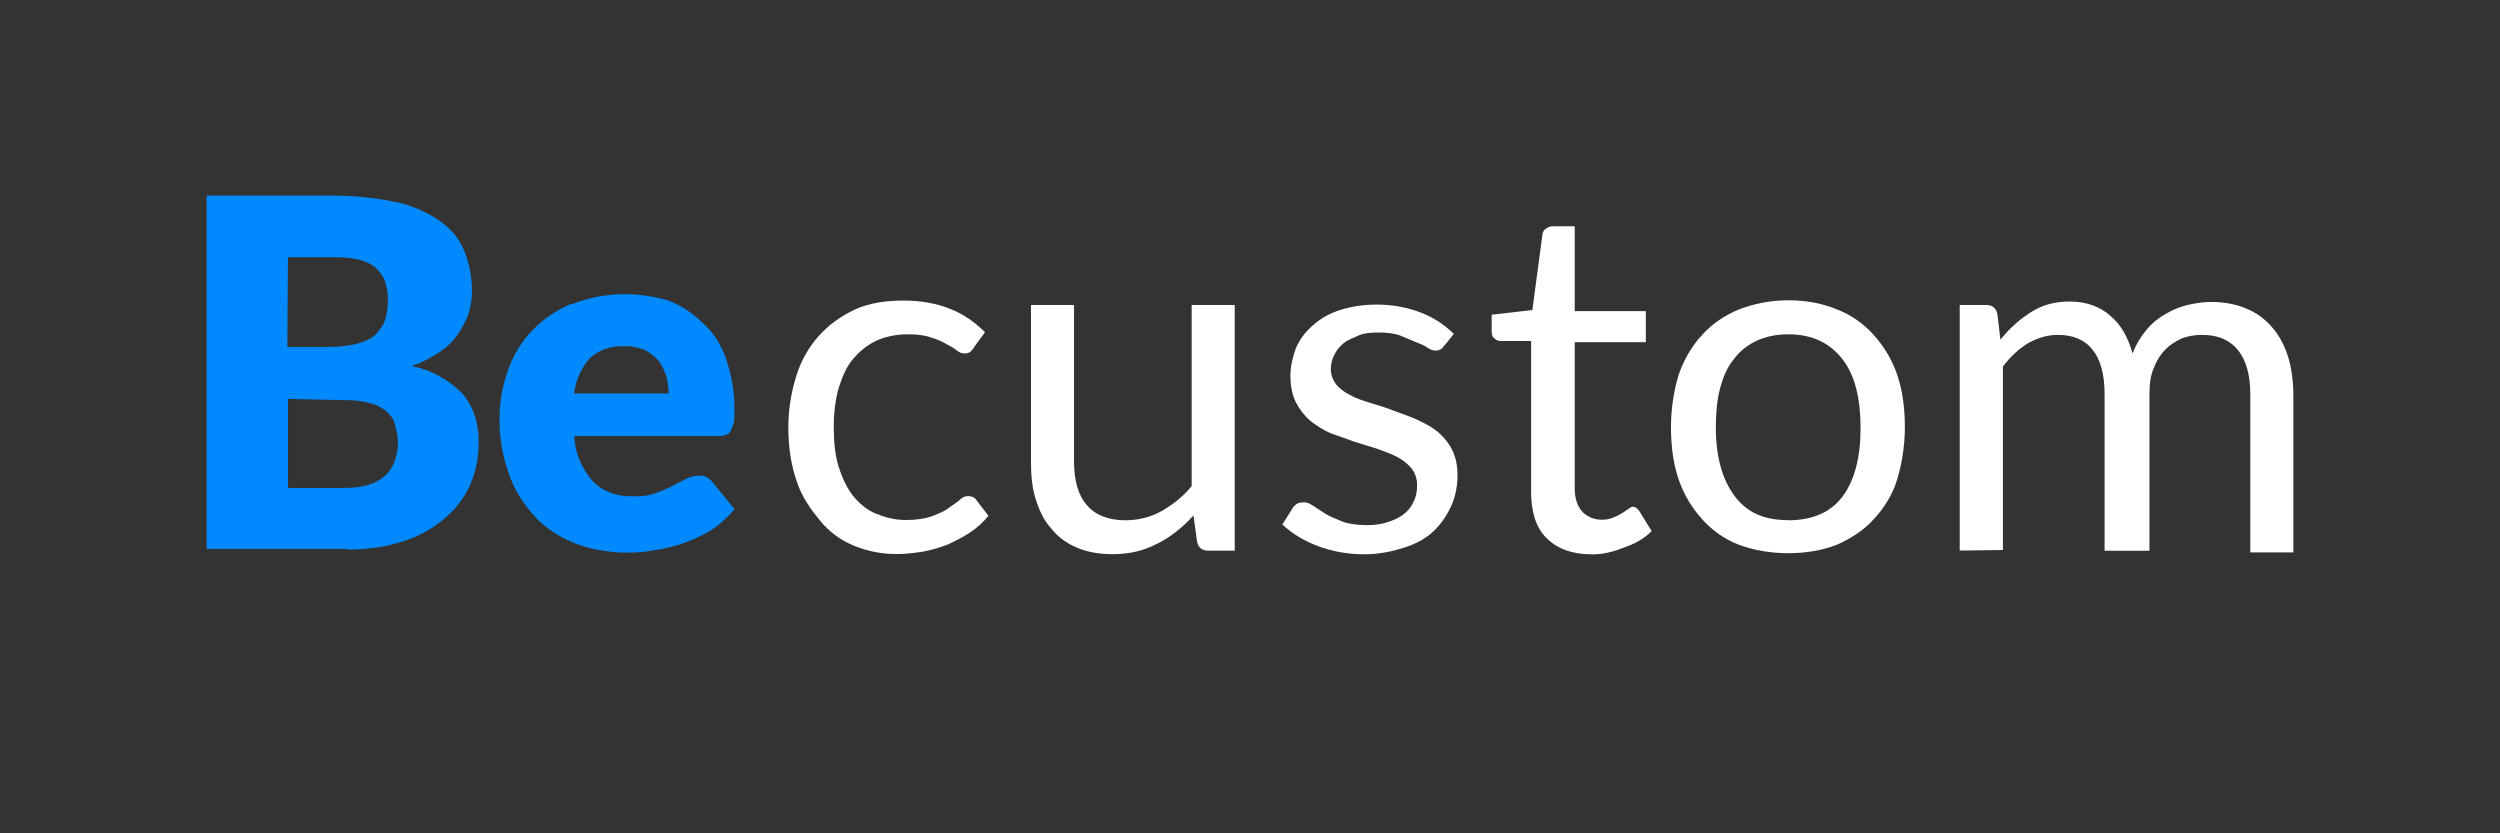 <?xml version="1.0" encoding="UTF-8"?><svg id="Layer_4" xmlns="http://www.w3.org/2000/svg" viewBox="0 0 180 60"><rect x="0" y="0" width="180" height="60" fill="#333333" stroke="none"/><defs><style>.cls-1{fill:#fff;}.cls-2{fill:#0189ff;fill-rule:evenodd;}.cls-3{isolation:isolate;}</style></defs><g class="cls-3"><path class="cls-1" d="M70.1,25.06c-.09,.17-.22,.22-.26,.3-.09,.04-.22,.09-.39,.09s-.34-.04-.56-.22-.47-.3-.77-.47c-.3-.17-.65-.34-1.12-.47-.47-.17-1.03-.22-1.64-.22-.86,0-1.64,.17-2.28,.47s-1.21,.77-1.68,1.33-.77,1.29-1.03,2.11c-.22,.82-.34,1.72-.34,2.75s.09,2.02,.34,2.84c.26,.82,.6,1.55,1.03,2.11,.47,.56,.99,1.03,1.64,1.29s1.33,.47,2.15,.47c.77,0,1.38-.09,1.89-.26,.52-.22,.9-.34,1.21-.6,.3-.22,.6-.39,.82-.6s.39-.26,.6-.26c.26,0,.47,.09,.6,.3l.86,1.12c-.39,.47-.82,.86-1.33,1.2-.52,.34-1.03,.6-1.59,.86-.56,.22-1.16,.39-1.81,.52-.6,.09-1.21,.17-1.89,.17-1.12,0-2.15-.22-3.06-.6-.99-.39-1.81-1.03-2.45-1.81s-1.33-1.72-1.68-2.84c-.39-1.12-.6-2.41-.6-3.87,0-1.33,.22-2.54,.56-3.66,.34-1.12,.9-2.11,1.64-2.93,.73-.82,1.59-1.42,2.58-1.89,1.03-.47,2.19-.65,3.57-.65,1.21,0,2.37,.22,3.31,.6,.99,.39,1.81,.99,2.5,1.68l-.82,1.12Z"/></g><g class="cls-3"><path class="cls-1" d="M88.9,21.96v17.69h-1.89c-.47,0-.73-.22-.82-.65l-.26-1.89c-.77,.86-1.64,1.55-2.58,2.02-.99,.52-2.02,.77-3.27,.77-.99,0-1.85-.17-2.54-.47-.73-.3-1.38-.77-1.85-1.38-.52-.56-.86-1.29-1.12-2.11s-.34-1.72-.34-2.75v-11.23h3.1v11.28c0,1.33,.3,2.41,.9,3.1,.6,.73,1.55,1.12,2.8,1.12,.9,0,1.81-.22,2.58-.65,.82-.47,1.55-1.03,2.19-1.81v-13.04h3.1Z"/></g><g class="cls-3"><path class="cls-1" d="M104.01,24.85c-.17,.26-.34,.39-.65,.39-.17,0-.34-.04-.6-.22-.22-.17-.52-.26-.82-.39s-.73-.3-1.12-.47c-.47-.17-.99-.22-1.59-.22-.52,0-1.03,.04-1.42,.22s-.77,.3-1.08,.56c-.3,.26-.52,.52-.65,.82-.17,.3-.26,.65-.26,1.03,0,.47,.17,.82,.39,1.12,.26,.3,.6,.56,1.03,.77,.39,.22,.9,.39,1.46,.56,.56,.17,1.12,.34,1.68,.56,.56,.22,1.12,.39,1.68,.65,.56,.26,1.03,.52,1.46,.86,.39,.34,.77,.77,1.03,1.29,.26,.52,.39,1.12,.39,1.85,0,.82-.17,1.59-.47,2.24-.3,.65-.73,1.29-1.29,1.81s-1.29,.9-2.11,1.16c-.82,.26-1.81,.47-2.84,.47-1.21,0-2.37-.22-3.36-.6-1.03-.39-1.85-.9-2.54-1.55l.73-1.16c.09-.17,.22-.26,.34-.34,.17-.09,.3-.09,.52-.09s.39,.09,.65,.26c.26,.17,.52,.34,.86,.56s.73,.34,1.21,.56c.47,.17,1.08,.26,1.81,.26,.6,0,1.12-.09,1.59-.26,.47-.17,.82-.34,1.12-.6,.3-.26,.52-.56,.65-.9,.17-.34,.22-.73,.22-1.12,0-.52-.17-.9-.39-1.2-.26-.3-.6-.6-1.03-.82-.39-.22-.9-.39-1.46-.6-.56-.17-1.12-.34-1.68-.52-.56-.22-1.12-.39-1.68-.6-.56-.26-1.03-.56-1.46-.9-.39-.34-.77-.82-1.03-1.33-.26-.52-.39-1.16-.39-1.94,0-.65,.17-1.33,.39-1.94,.26-.6,.65-1.16,1.21-1.64,.52-.47,1.16-.86,1.98-1.12,.82-.26,1.68-.39,2.67-.39,1.16,0,2.19,.22,3.1,.56,.9,.34,1.72,.86,2.41,1.55l-.65,.82Z"/></g><g class="cls-3"><path class="cls-1" d="M114.59,39.91c-1.38,0-2.45-.39-3.23-1.16s-1.12-1.89-1.12-3.36v-10.84h-2.15c-.22,0-.34-.04-.47-.17-.17-.09-.22-.3-.22-.52v-1.2l2.93-.34,.73-5.47c.04-.17,.09-.3,.26-.39,.09-.09,.3-.17,.47-.17h1.59v6.11h5.12v2.24h-5.12v10.54c0,.77,.22,1.29,.56,1.68,.34,.34,.82,.56,1.38,.56,.3,0,.6-.04,.86-.17,.26-.09,.47-.22,.6-.3,.17-.09,.3-.22,.47-.3,.09-.09,.26-.17,.3-.17,.17,0,.3,.09,.47,.3l.9,1.46c-.52,.52-1.16,.9-1.94,1.16-.82,.34-1.59,.52-2.41,.52Z"/></g><g class="cls-3"><path class="cls-1" d="M128.75,21.62c1.29,0,2.45,.22,3.49,.65,1.03,.39,1.94,1.03,2.67,1.85s1.29,1.72,1.68,2.84,.56,2.41,.56,3.79-.22,2.67-.56,3.79-.99,2.11-1.68,2.84c-.73,.82-1.64,1.38-2.67,1.85-1.03,.39-2.19,.6-3.49,.6s-2.5-.22-3.53-.6c-1.03-.39-1.94-1.03-2.67-1.85-.73-.82-1.29-1.72-1.68-2.84s-.56-2.41-.56-3.79,.22-2.67,.56-3.79c.39-1.12,.99-2.11,1.68-2.84,.73-.82,1.64-1.42,2.67-1.85,1.03-.39,2.24-.65,3.53-.65Zm0,15.84c1.72,0,3.06-.56,3.92-1.72s1.29-2.8,1.29-4.91-.39-3.79-1.29-4.95-2.15-1.81-3.92-1.81c-.86,0-1.64,.17-2.28,.47s-1.2,.73-1.64,1.33c-.47,.56-.77,1.29-.99,2.11s-.3,1.81-.3,2.8c0,2.11,.47,3.74,1.33,4.91,.86,1.16,2.07,1.76,3.87,1.76Z"/></g><g class="cls-3"><path class="cls-1" d="M141.1,39.65V21.96h1.89c.47,0,.73,.22,.82,.65l.22,1.85c.65-.82,1.38-1.46,2.19-1.98s1.72-.77,2.8-.77c1.16,0,2.15,.34,2.93,1.03,.77,.65,1.29,1.59,1.59,2.71,.26-.65,.56-1.16,.99-1.68s.86-.86,1.38-1.16,1.03-.52,1.59-.65,1.12-.22,1.72-.22c.9,0,1.81,.17,2.5,.47,.73,.3,1.33,.73,1.85,1.33,.52,.6,.9,1.29,1.16,2.11s.39,1.81,.39,2.84v11.28h-3.1v-11.4c0-1.38-.3-2.45-.9-3.18-.6-.73-1.46-1.08-2.58-1.08-.52,0-1.03,.09-1.46,.26-.47,.22-.86,.47-1.2,.82s-.6,.77-.82,1.33c-.22,.52-.3,1.12-.3,1.85v11.28h-3.23v-11.28c0-1.42-.3-2.5-.86-3.18-.56-.73-1.42-1.08-2.5-1.08-.77,0-1.46,.22-2.15,.6-.65,.39-1.29,.99-1.81,1.68v13.21s-3.1,.04-3.1,.04Z"/></g><path id="Be" class="cls-2" d="M24.99,39.57c1.38,0,2.75-.17,4.05-.6,1.08-.34,2.11-.9,2.97-1.64,.77-.65,1.42-1.46,1.85-2.45s.6-1.98,.6-3.01c.04-1.29-.34-2.54-1.16-3.53-1.03-1.03-2.28-1.72-3.66-1.98,.73-.26,1.33-.56,1.98-.99,.52-.34,.99-.77,1.33-1.29,.34-.47,.6-.99,.77-1.46,.17-.52,.26-1.08,.26-1.64,0-.99-.17-1.94-.52-2.84-.34-.86-.9-1.59-1.68-2.15-.9-.65-1.94-1.12-3.01-1.38-1.55-.34-3.01-.52-4.52-.52H14.88v25.43h10.11v.04Zm-.17-10.76c.6,0,1.2,.04,1.85,.22,.39,.09,.82,.3,1.16,.6,.3,.26,.52,.56,.6,.9,.09,.39,.22,.82,.22,1.29,0,.39-.04,.82-.17,1.16-.09,.39-.3,.77-.56,1.08-.3,.34-.73,.6-1.16,.77-.6,.22-1.29,.3-1.89,.3h-4.13v-6.41l4.09,.09h0Zm-4.09-10.29h3.4c.56,0,1.12,.04,1.68,.17,.39,.09,.82,.26,1.16,.52,.3,.26,.56,.56,.73,.99,.17,.52,.26,1.03,.22,1.55,0,.52-.09,1.08-.3,1.55-.22,.39-.47,.73-.82,.99-.39,.26-.86,.39-1.33,.52-.56,.09-1.16,.17-1.72,.17h-3.06l.04-6.46h0Zm20.4,3.36c-2.15,.9-3.79,2.58-4.56,4.78-.39,1.12-.6,2.24-.6,3.4-.04,1.42,.22,2.84,.73,4.22,.39,1.12,1.12,2.19,1.94,3.06,.82,.82,1.81,1.42,2.93,1.85,1.12,.39,2.37,.6,3.57,.6,.65,0,1.29-.04,1.94-.17,.65-.09,1.38-.26,2.02-.47,.73-.26,1.38-.56,1.98-.9,.65-.39,1.29-.99,1.81-1.59l-1.59-1.94c-.22-.3-.6-.52-.99-.47-.3,0-.65,.09-.9,.22-.3,.17-.6,.3-.99,.52s-.82,.34-1.21,.52c-.52,.17-1.08,.26-1.64,.22-1.08,.04-2.11-.3-2.84-1.03-.82-.9-1.33-2.02-1.38-3.31h10.33c.22,0,.39,0,.6-.09,.17-.04,.3-.17,.34-.3,.09-.22,.17-.39,.22-.6,.04-.34,.04-.65,.04-1.03,0-1.16-.22-2.41-.6-3.53-.34-.99-.9-1.89-1.68-2.58-.73-.73-1.59-1.29-2.54-1.64-2.24-.65-4.69-.6-6.93,.3h0Zm5.29,3.31c.39,.22,.73,.47,.99,.77,.26,.3,.39,.73,.56,1.08,.09,.39,.17,.82,.17,1.29h-6.8c.09-.9,.52-1.85,1.12-2.54,.65-.6,1.55-.9,2.41-.86,.56-.04,1.03,.09,1.55,.26h0Z"/></svg>